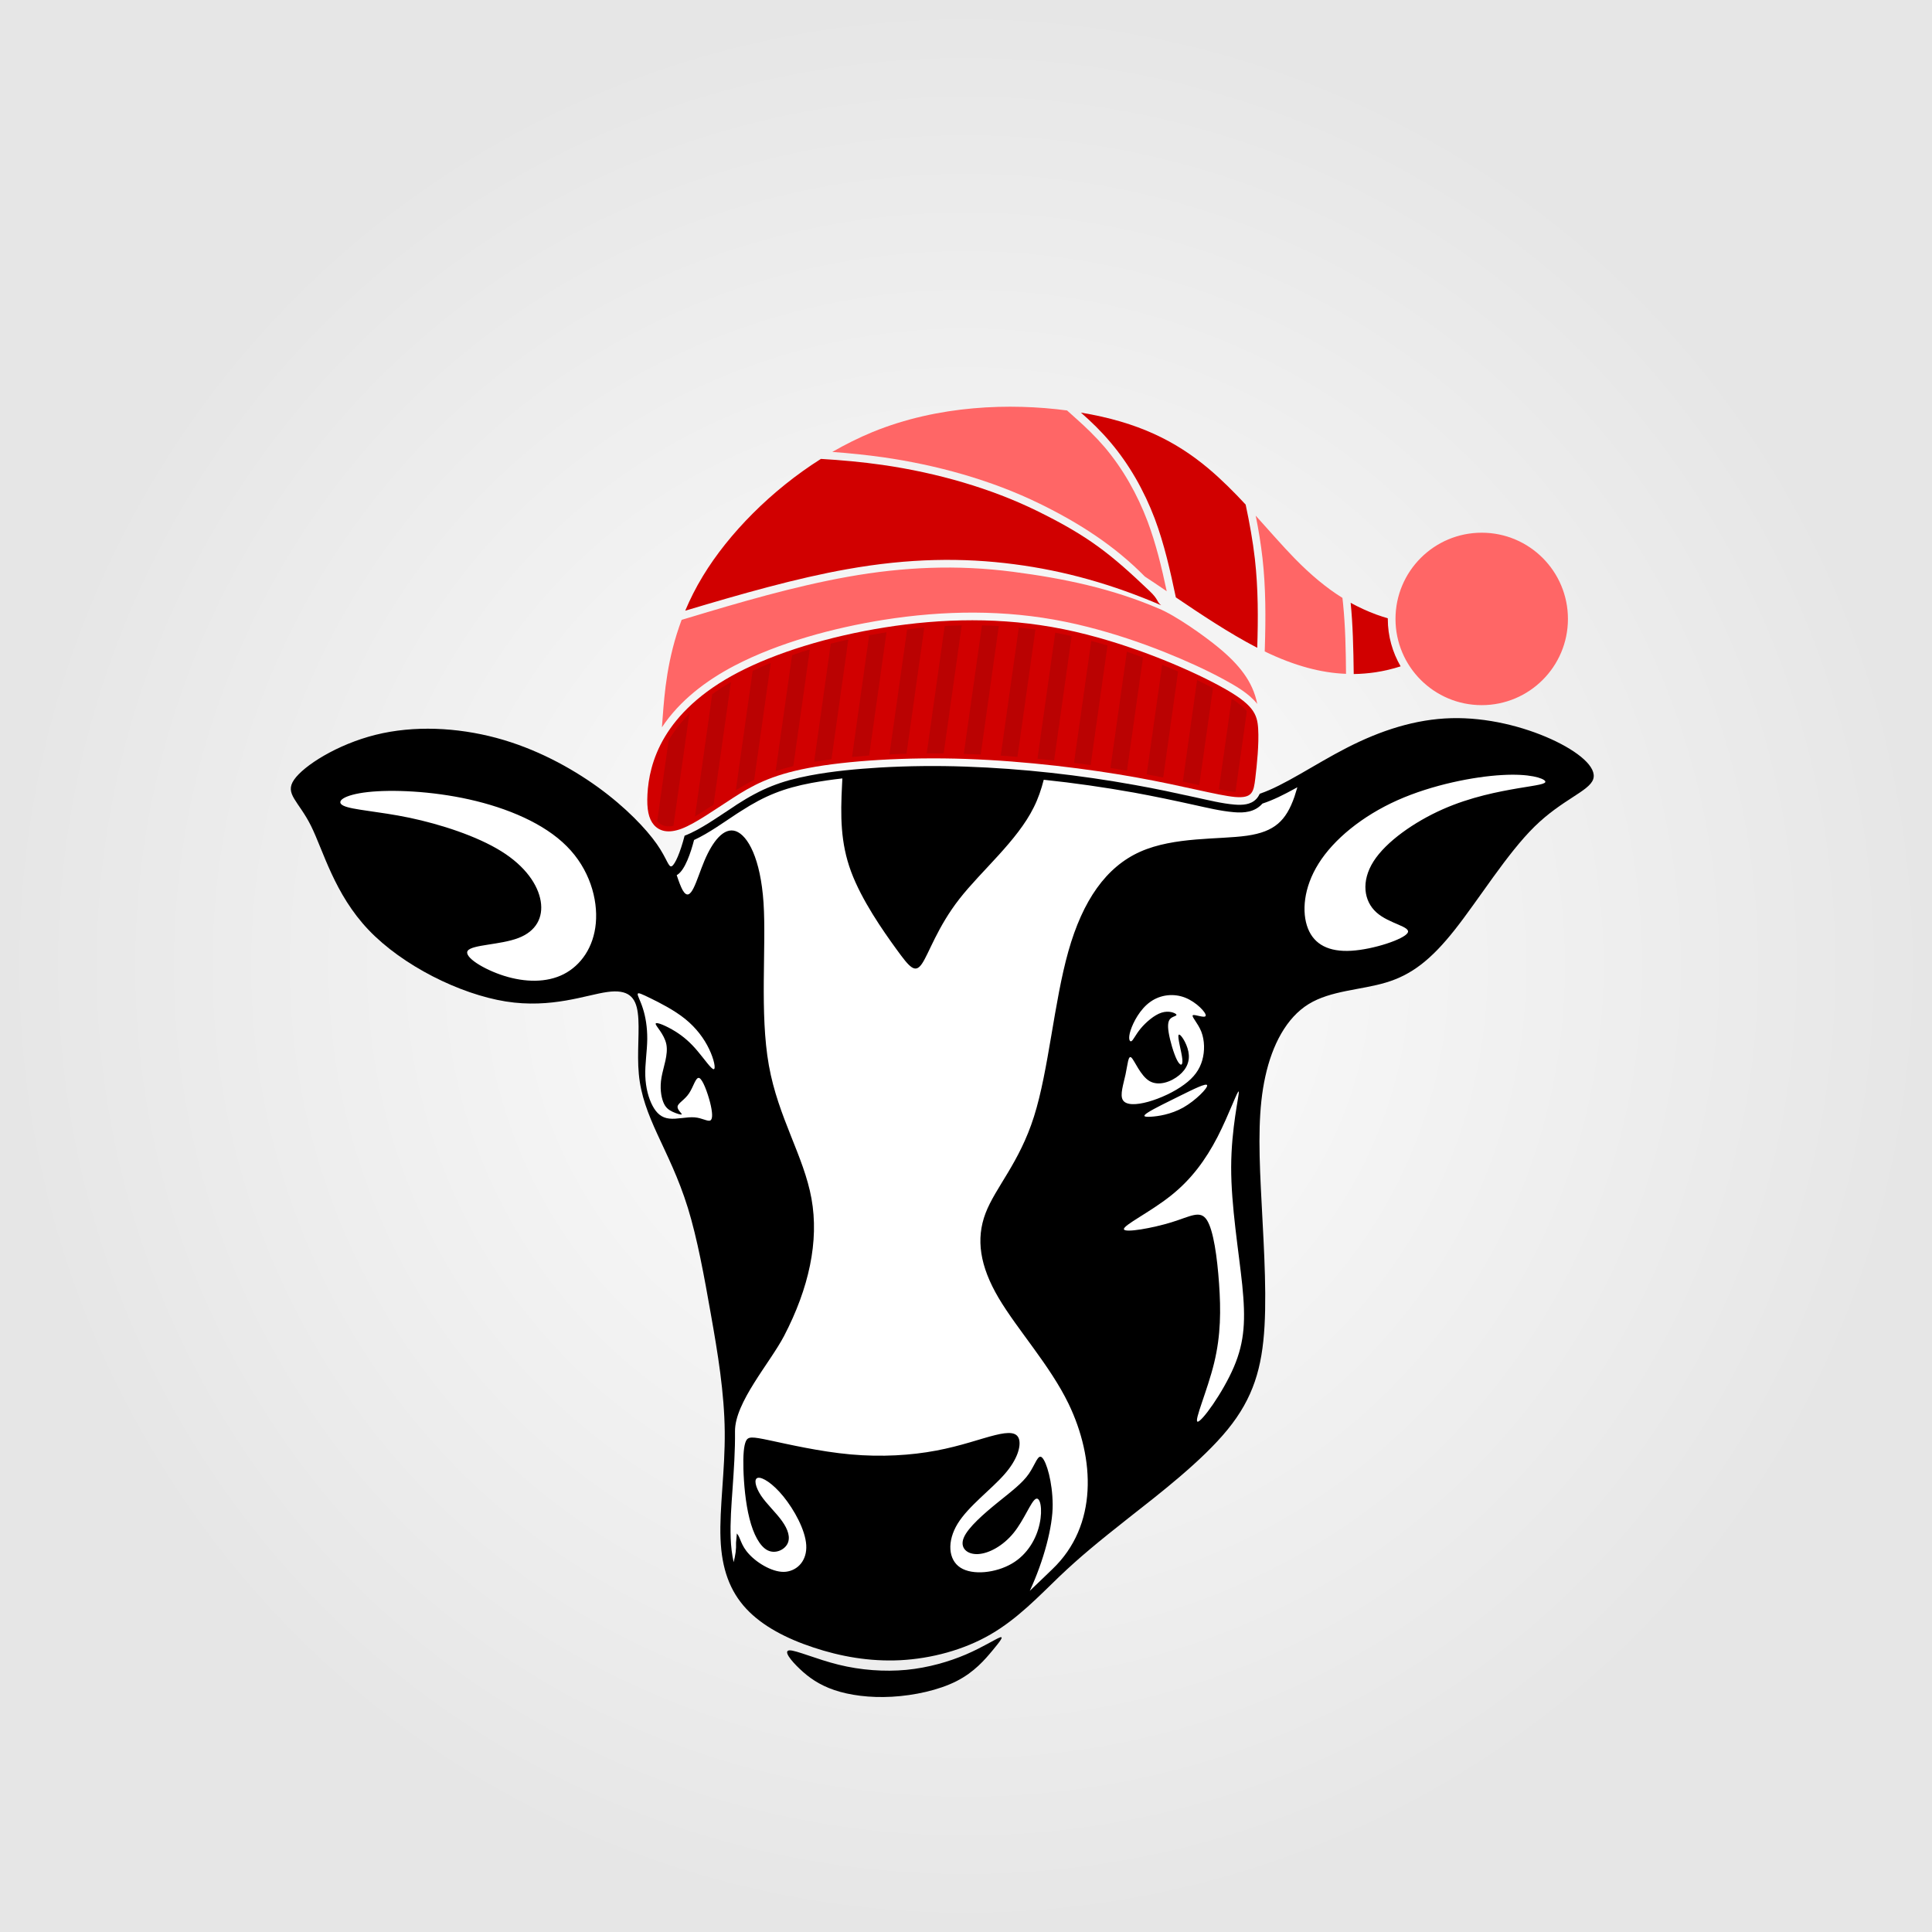 <?xml version='1.0' encoding='utf-8'?>
<svg xmlns="http://www.w3.org/2000/svg" width="191.77mm" height="191.77mm" version="1.1" style="shape-rendering:geometricPrecision; text-rendering:geometricPrecision; image-rendering:optimizeQuality; fill-rule:evenodd; clip-rule:evenodd" viewBox="0 0 18823 18823"><rect x="0" y="0" width="18823" height="18823" fill="#333333" stroke="none"/> <defs> <style type="text/css">  .fil1 {fill:black} .fil4 {fill:#D10000} .fil3 {fill:#FF6666} .fil2 {fill:white} .fil5 {fill:#BA0202;fill-rule:nonzero} .fil0 {fill:url(#id0)}  </style> <radialGradient id="id0" gradientUnits="userSpaceOnUse" gradientTransform="matrix(6.12323E-017 1 -1 6.12323E-017 18823 0)" cx="9411.4" cy="9411.4" r="9411.4" fx="9411.4" fy="9411.4"> <stop offset="0" style="stop-opacity:1; stop-color:white"/> <stop offset="1" style="stop-opacity:1; stop-color:#E6E6E6"/> </radialGradient> </defs> <g id="Layer_x0020_1">  <rect class="fil0" width="18823" height="18823"/> <g id="_637943088"> <path class="fil1" d="M9669 16081c-73,88 -178,211 -350,298 -173,88 -413,140 -630,152 -217,12 -412,-15 -560,-65 -147,-50 -249,-122 -337,-206 -88,-83 -163,-178 -100,-181 63,-2 264,87 479,140 215,53 445,70 660,50 215,-21 416,-80 580,-150 163,-70 289,-151 331,-166 42,-14 1,39 -73,128zm2605 -8348c234,-78 537,-288 843,-445 336,-173 676,-282 1024,-291 347,-9 702,82 971,204 268,122 450,275 410,391 -40,117 -302,197 -571,461 -268,263 -543,709 -777,1005 -233,295 -425,441 -669,514 -244,74 -539,77 -756,211 -216,133 -354,398 -421,704 -68,306 -65,653 -44,1084 20,430 59,944 36,1349 -23,404 -109,700 -359,1007 -251,308 -666,627 -964,861 -298,235 -480,385 -676,572 -195,187 -405,410 -669,563 -263,153 -579,236 -880,252 -301,15 -586,-37 -847,-124 -261,-86 -497,-208 -655,-378 -158,-170 -239,-388 -250,-682 -12,-295 45,-666 41,-1044 -4,-379 -68,-765 -135,-1142 -66,-376 -133,-741 -224,-1036 -91,-294 -205,-517 -297,-718 -92,-201 -162,-380 -181,-586 -20,-206 11,-440 -10,-596 -20,-155 -93,-233 -298,-204 -205,28 -542,163 -989,92 -448,-72 -1005,-349 -1337,-698 -332,-349 -439,-769 -560,-1013 -122,-244 -260,-311 -165,-449 94,-137 421,-345 795,-438 373,-93 793,-72 1175,30 381,102 723,287 993,482 270,196 467,404 571,552 103,147 114,236 148,215 30,-19 79,-126 123,-296 155,-59 329,-186 470,-277 13,-9 27,-18 40,-27 241,-155 427,-229 712,-283 222,-42 453,-63 678,-77 279,-16 561,-19 840,-9 550,19 1111,82 1652,180 197,35 392,77 588,120 120,26 256,60 378,70 75,6 158,3 213,-56 14,-15 24,-32 33,-50z"/> <path class="fil2" d="M3583 7717c235,-26 619,-11 990,72 371,83 729,234 949,456 221,221 304,514 283,749 -21,235 -145,411 -313,497 -167,85 -377,80 -579,17 -203,-64 -397,-186 -356,-245 42,-60 319,-57 493,-124 174,-66 244,-201 218,-359 -26,-158 -148,-340 -385,-487 -238,-148 -590,-262 -894,-326 -303,-63 -557,-76 -642,-117 -84,-40 2,-107 236,-133zm11051 -166c-270,15 -677,93 -1020,246 -342,153 -620,381 -767,616 -148,235 -166,476 -104,633 62,157 205,230 423,217 217,-13 511,-112 548,-174 38,-62 -180,-88 -303,-199 -124,-110 -152,-304 -29,-498 123,-193 398,-385 673,-507 275,-122 550,-173 735,-205 186,-31 282,-41 264,-70 -18,-28 -151,-75 -420,-59zm-7872 633c-31,120 -87,291 -163,339 -2,1 -4,2 -6,3 21,64 40,114 57,145 81,143 133,-96 213,-285 80,-189 189,-329 306,-288 117,42 241,265 270,698 28,433 -39,1076 52,1584 91,509 340,882 415,1297 75,415 -24,872 -267,1339 -139,265 -481,648 -478,930 2,187 -11,374 -24,561 -11,158 -24,321 -18,480 3,80 12,158 29,233 17,-70 26,-124 23,-191 0,-14 8,-74 8,-89 38,41 35,113 121,204 85,92 243,183 358,169 116,-14 206,-112 197,-260 -9,-148 -118,-345 -223,-474 -105,-129 -206,-190 -248,-181 -42,9 -25,88 29,171 54,82 147,167 206,250 59,82 84,161 53,222 -31,60 -119,101 -194,63 -75,-38 -138,-156 -176,-309 -39,-153 -55,-341 -59,-481 -4,-139 4,-230 25,-275 22,-44 57,-43 231,-6 175,37 488,110 789,137 301,27 589,9 832,-37 242,-45 439,-118 575,-151 137,-34 212,-29 233,39 20,67 -13,197 -142,343 -128,147 -351,310 -456,481 -105,172 -92,351 27,428 119,77 345,52 501,-39 155,-90 241,-247 271,-389 31,-141 6,-267 -39,-241 -46,26 -112,204 -214,330 -103,127 -242,202 -348,207 -106,5 -180,-60 -138,-160 42,-101 200,-237 332,-344 132,-107 237,-185 301,-277 65,-93 90,-201 131,-158 42,42 100,234 102,456 2,215 -88,551 -223,841 74,-69 146,-141 220,-211 446,-425 415,-1078 158,-1611 -179,-371 -500,-724 -682,-1032 -182,-309 -223,-573 -127,-825 96,-252 329,-490 472,-942 143,-451 195,-1115 335,-1610 140,-496 368,-822 700,-970 332,-148 768,-117 1040,-156 272,-39 381,-148 462,-378 10,-30 19,-61 29,-94 -10,6 -21,12 -31,17 -95,52 -202,107 -309,142l-5 5c-72,78 -174,88 -273,79 -130,-11 -260,-43 -388,-71 -194,-43 -389,-84 -586,-120 -291,-52 -584,-94 -879,-125 -24,93 -54,183 -98,270 -160,324 -508,615 -723,890 -215,275 -298,534 -366,633 -67,98 -119,36 -249,-143 -130,-179 -337,-475 -441,-755 -104,-280 -104,-544 -88,-848l3 -60c-101,11 -201,26 -301,44 -270,51 -454,124 -685,273 -14,8 -27,17 -41,26 -131,86 -272,189 -418,257zm-424 1542c88,43 229,114 337,201 109,88 186,193 234,294 48,100 67,196 44,196 -24,-1 -90,-98 -157,-177 -66,-79 -134,-140 -218,-192 -84,-52 -184,-95 -190,-75 -5,19 84,101 104,201 20,101 -29,220 -47,322 -18,102 -4,187 17,241 21,53 50,75 89,94 40,19 90,34 91,25 1,-10 -47,-45 -40,-78 7,-33 70,-63 112,-127 43,-64 65,-162 99,-148 34,14 80,141 105,237 24,96 28,162 3,176 -25,14 -79,-24 -154,-30 -76,-6 -174,21 -247,12 -74,-8 -123,-51 -162,-124 -39,-73 -67,-176 -71,-291 -4,-115 18,-243 19,-359 1,-116 -17,-220 -42,-297 -24,-77 -54,-126 -51,-143 2,-17 37,-1 125,42zm4677 313c26,-81 93,-208 192,-278 99,-71 228,-85 340,-41 111,44 205,146 200,175 -4,30 -107,-15 -125,-4 -18,10 48,75 82,160 33,85 35,190 9,280 -26,90 -79,165 -175,235 -95,71 -232,135 -350,168 -118,33 -217,35 -248,-16 -31,-50 5,-153 26,-251 21,-98 26,-191 57,-163 31,28 88,177 177,229 90,52 212,6 288,-57 77,-63 108,-143 90,-231 -17,-88 -83,-184 -95,-162 -13,23 29,164 36,235 7,71 -20,71 -52,9 -32,-63 -68,-187 -81,-268 -13,-81 -3,-119 22,-139 25,-20 64,-23 52,-37 -11,-14 -71,-40 -143,-17 -71,22 -153,94 -204,155 -51,62 -72,114 -90,123 -18,9 -34,-25 -8,-105zm746 535c6,27 -111,147 -232,216 -121,68 -247,86 -317,90 -70,4 -84,-6 -27,-42 57,-37 185,-99 314,-163 128,-63 257,-128 262,-101z"/> <path class="fil3" d="M6457 6980c17,-224 42,-562 184,-941l57 -17c512,-154 1038,-309 1565,-403 538,-96 1065,-119 1607,-48 492,64 962,162 1417,357 163,66 444,265 581,378 202,166 338,332 381,552 -83,-105 -217,-179 -326,-239 -183,-99 -378,-186 -572,-264 -245,-98 -497,-182 -753,-247 -74,-19 -148,-36 -223,-51 -584,-119 -1180,-111 -1767,-18 -482,77 -1018,220 -1453,447 -275,144 -533,339 -706,600 2,-32 5,-67 8,-106zm1652 -2577c127,-73 257,-138 390,-193 644,-264 1347,-284 1897,-211l86 77c98,87 192,178 278,278 181,213 321,463 420,724 83,221 138,451 187,682 -81,-55 -153,-104 -213,-143 -297,-302 -641,-522 -1023,-709 -474,-232 -1006,-378 -1527,-453 -164,-23 -329,-40 -495,-52zm4125 621c133,147 258,292 381,418 155,158 305,284 464,383l6 55c23,226 27,458 29,685 -239,-9 -498,-76 -792,-218l1 -34c9,-293 10,-585 -23,-877 -16,-138 -38,-276 -66,-412zm2202 166c464,0 840,376 840,840 0,464 -376,840 -840,840 -464,0 -840,-376 -840,-840 0,-464 376,-840 840,-840z"/> <path class="fil4" d="M6308 7737c8,-146 43,-347 170,-559 127,-212 346,-435 712,-626 366,-191 878,-351 1430,-439 552,-88 1143,-104 1741,17 598,121 1204,379 1526,555 323,175 362,268 371,415 9,148 -12,351 -28,484 -16,132 -28,195 -196,181 -168,-15 -493,-106 -959,-190 -466,-84 -1073,-160 -1662,-181 -589,-20 -1159,17 -1535,88 -375,71 -556,176 -738,293 -182,117 -364,247 -497,298 -134,51 -219,24 -272,-36 -52,-60 -71,-153 -63,-300zm3790 -2762c-440,-215 -961,-368 -1504,-446 -196,-28 -395,-46 -596,-58 -485,306 -900,730 -1149,1140 -70,115 -127,229 -173,339 550,-165 1089,-318 1574,-404 609,-109 1133,-114 1630,-49 495,64 964,198 1433,400 -47,-36 -21,-52 -114,-140 -375,-357 -589,-531 -1101,-782zm3061 898c21,204 27,445 30,694 72,-1 142,-7 211,-17 86,-13 169,-33 246,-58 -79,-136 -125,-294 -125,-462l0 -6c-38,-11 -76,-24 -113,-37 -86,-32 -169,-70 -249,-114zm-1909 -821c93,248 151,507 206,768 236,160 523,351 783,486 3,1 6,3 10,5 9,-285 10,-572 -23,-866 -20,-174 -52,-351 -90,-529 -114,-123 -234,-243 -362,-351 -316,-265 -682,-452 -1243,-545 102,89 198,183 285,286 186,218 331,475 434,746z"/> <path class="fil2" d="M11995 11370c-1,380 74,821 108,1150 33,330 26,547 -82,799 -108,252 -315,537 -353,532 -37,-5 95,-301 161,-572 66,-271 66,-518 48,-773 -18,-256 -54,-520 -119,-620 -65,-100 -158,-35 -343,22 -184,57 -459,106 -465,68 -7,-39 255,-166 456,-326 201,-159 341,-351 456,-573 114,-222 202,-474 207,-440 5,34 -73,353 -74,733z"/> <path class="fil5" d="M12148 6928l-111 788c-50,-5 -100,-14 -149,-23l-13 -3 125 -883c42,27 82,57 116,88 11,11 22,22 32,33zm-5745 1071c2,2 3,4 5,6 41,47 98,52 153,41l155 -1093c-75,76 -141,159 -196,250l-6 12 -111 784zm368 -45c20,-12 39,-23 57,-35 42,-26 83,-52 124,-79l169 -1194c-62,36 -123,75 -182,117l-168 1191zm398 -255c59,-36 118,-70 179,-101l161 -1139c-60,25 -119,50 -176,77l-164 1163zm388 -186c57,-19 114,-35 172,-49l161 -1137c-58,18 -116,36 -173,56l-160 1130zm375 -91c56,-9 112,-17 169,-25l164 -1167c-57,13 -114,26 -171,41l-162 1151zm369 -47c55,-5 111,-10 167,-14l169 -1201 -9 1c-53,9 -106,18 -160,28l-167 1186zm365 -25c55,-3 111,-5 166,-6l173 -1230c-55,5 -111,11 -167,18l-172 1218zm363 -10c55,0 110,0 165,1l176 -1248c-55,1 -110,3 -166,6l-175 1241zm361 5l25 1c46,1 93,3 140,5l176 -1252c-54,-3 -109,-5 -164,-6l-177 1252zm360 17c54,4 109,8 163,12l175 -1241c-54,-7 -108,-13 -162,-19l-176 1248zm358 30c54,5 108,11 162,17l171 -1212c-30,-7 -60,-13 -90,-19 -23,-5 -47,-9 -70,-14l-173 1228zm356 40c54,7 108,14 162,22l164 -1165c-53,-16 -105,-31 -158,-45l-168 1188zm355 50c54,9 107,18 161,27l156 -1104c-52,-19 -105,-38 -157,-56l-160 1133zm353 62c54,10 107,20 161,31l145 -1033c-51,-23 -104,-44 -155,-65l-151 1067zm352 71c51,11 102,22 153,33l7 2 134 -947c-51,-27 -103,-52 -155,-77l-139 989z"/> </g> </g> </svg>